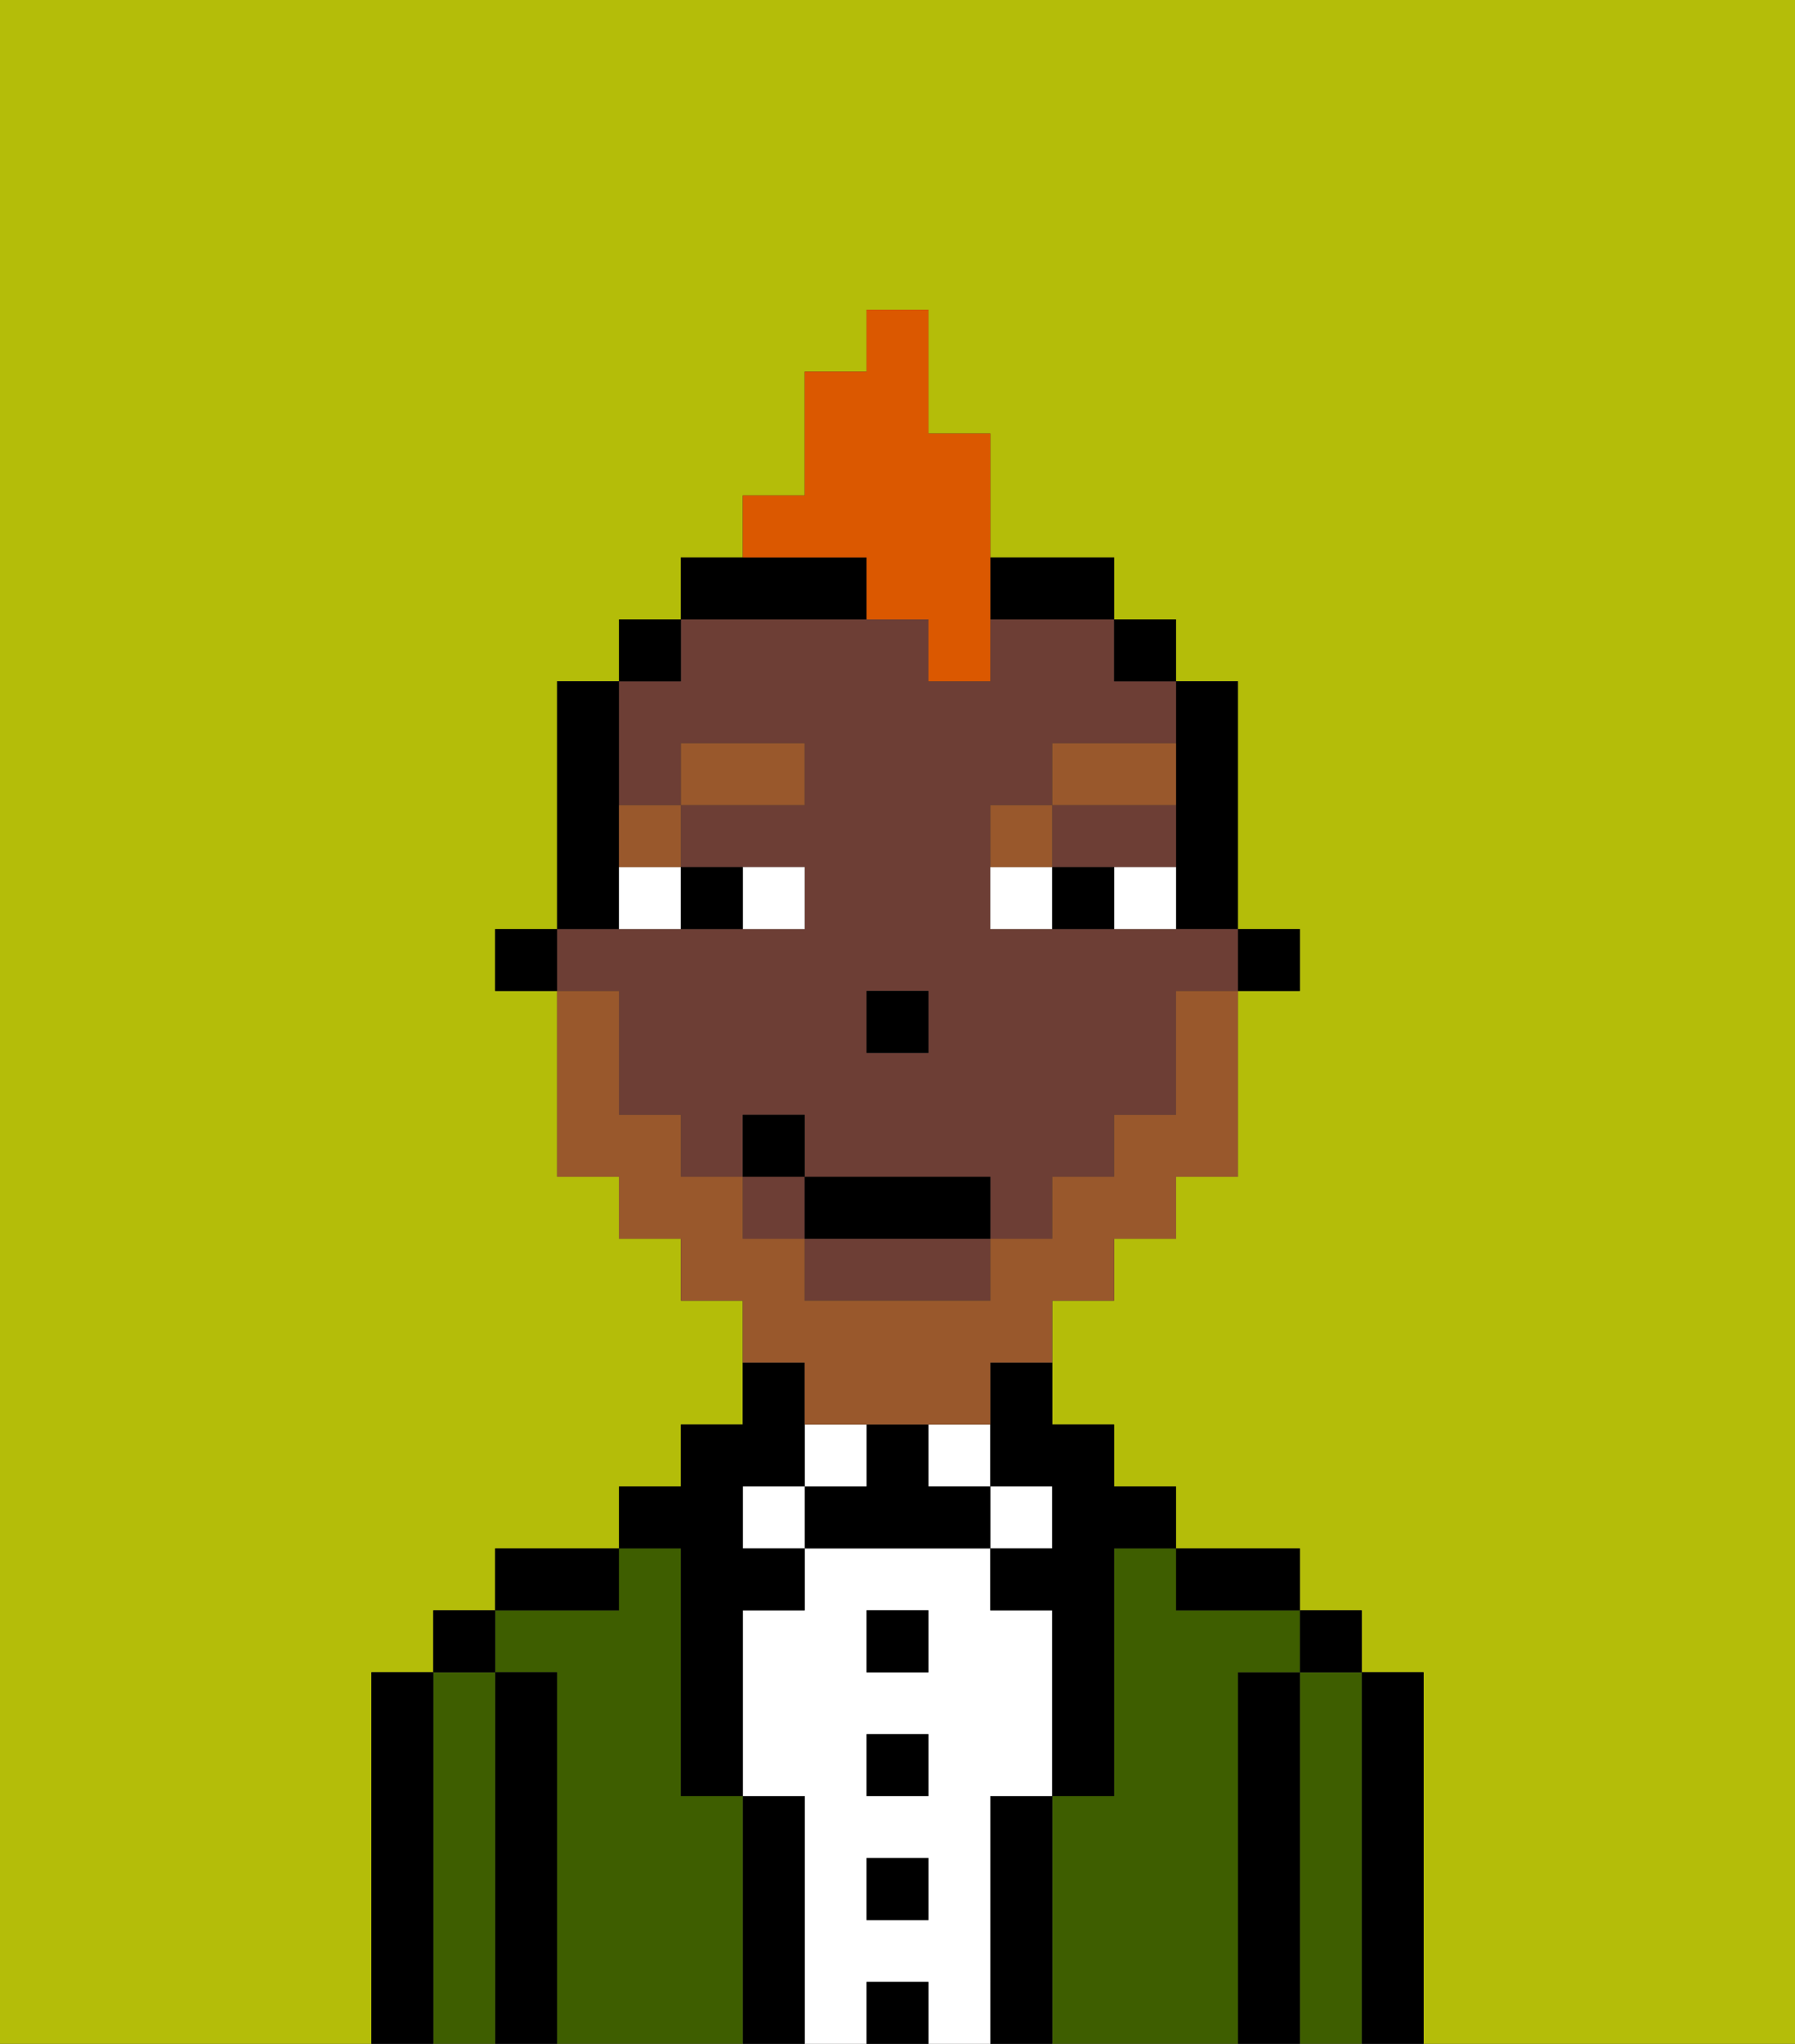 <svg xmlns="http://www.w3.org/2000/svg" viewBox="0 0 29 33"><rect x="0" y="0" width="29" height="33" fill="#333333" stroke="none"/><defs><style>polygon,rect,path{shape-rendering:crispedges;}.bb47-1{fill:#b4bd09;}.bb47-2{fill:#000000;}.bb47-3{fill:#3e5e00;}.bb47-4{fill:#ffffff;}.bb47-5{fill:#6d3e35;}.bb47-6{fill:#99582c;}.bb47-7{fill:#99582c;}.bb47-8{fill:#db5800;}</style></defs><path class="bb47-1" d="M0,33H6V27H7V26H8V25h2V24h1V23h1V21H11V20H10V19H9V16H8V15H9V11h1V10h1V9h1V8h1V6h1V5h1V7h1V9h2v1h1v1h1v4h1v1H20v3H19v1H18v1H17v2h1v1h1v1h2v1h1v1h1v6h6V0H0Z"/><path class="bb47-2" d="M23,27H22v6h1V27Z"/><path class="bb47-3" d="M22,27H21v6h1V27Z"/><rect class="bb47-2" x="21" y="26" width="1" height="1"/><path class="bb47-2" d="M21,27H20v6h1V27Z"/><path class="bb47-3" d="M20,27h1V26H19V25H18v4H17v4h3V27Z"/><path class="bb47-2" d="M20,26h1V25H19v1Z"/><path class="bb47-2" d="M17,29H16v4h1V29Z"/><rect class="bb47-4" x="16" y="24" width="1" height="1"/><path class="bb47-4" d="M16,29h1V26H16V25H13v1H12v3h1v4h1V32h1v1h1V29Zm-1,2H14V30h1Zm0-2H14V28h1Zm0-2H14V26h1Z"/><rect class="bb47-4" x="15" y="23" width="1" height="1"/><rect class="bb47-2" x="14" y="32" width="1" height="1"/><rect class="bb47-2" x="14" y="30" width="1" height="1"/><rect class="bb47-2" x="14" y="28" width="1" height="1"/><rect class="bb47-2" x="14" y="26" width="1" height="1"/><path class="bb47-2" d="M15,24V23H14v1H13v1h3V24Z"/><rect class="bb47-4" x="13" y="23" width="1" height="1"/><path class="bb47-2" d="M13,29H12v4h1V29Z"/><rect class="bb47-4" x="12" y="24" width="1" height="1"/><path class="bb47-3" d="M12,29H11V25H10v1H8v1H9v6h3V29Z"/><path class="bb47-2" d="M11,26v3h1V26h1V25H12V24h1V22H12v1H11v1H10v1h1Z"/><path class="bb47-2" d="M10,25H8v1h2Z"/><path class="bb47-2" d="M9,27H8v6H9V27Z"/><path class="bb47-3" d="M8,27H7v6H8V27Z"/><rect class="bb47-2" x="7" y="26" width="1" height="1"/><path class="bb47-2" d="M7,27H6v6H7V27Z"/><rect class="bb47-2" x="20" y="15" width="1" height="1"/><path class="bb47-2" d="M19,13v2h1V11H19v2Z"/><path class="bb47-5" d="M10,17v1h1v1h1V18h1v1h3v1h1V19h1V18h1V16h1V15H16V13h1V12h2V11H18V10H16v1H15V10H11v1H10v2h1V12h2v1H11v1h2v1H9v1h1Zm4-1h1v1H14Z"/><path class="bb47-5" d="M18,14h1V13H17v1Z"/><rect class="bb47-5" x="12" y="19" width="1" height="1"/><path class="bb47-5" d="M13,21h3V20H13Z"/><rect class="bb47-2" x="18" y="10" width="1" height="1"/><path class="bb47-2" d="M16,23v1h1v1H16v1h1v3h1V25h1V24H18V23H17V22H16Z"/><path class="bb47-2" d="M17,10h1V9H16v1Z"/><path class="bb47-2" d="M14,10V9H11v1h3Z"/><rect class="bb47-2" x="10" y="10" width="1" height="1"/><path class="bb47-2" d="M10,14V11H9v4h1Z"/><rect class="bb47-2" x="8" y="15" width="1" height="1"/><rect class="bb47-2" x="14" y="16" width="1" height="1"/><path class="bb47-4" d="M13,15V14H12v1Z"/><path class="bb47-4" d="M10,15h1V14H10Z"/><path class="bb47-4" d="M18,14v1h1V14Z"/><path class="bb47-4" d="M16,14v1h1V14Z"/><path class="bb47-2" d="M12,15V14H11v1Z"/><path class="bb47-2" d="M17,14v1h1V14Z"/><path class="bb47-6" d="M11,14V13H10v1Z"/><rect class="bb47-6" x="11" y="12" width="2" height="1"/><path class="bb47-6" d="M17,13H16v1h1Z"/><path class="bb47-6" d="M19,12H17v1h2Z"/><path class="bb47-7" d="M13,23h3V22h1V21h1V20h1V19h1V16H19v2H18v1H17v1H16v1H13V20H12V19H11V18H10V16H9v3h1v1h1v1h1v1h1Z"/><rect class="bb47-2" x="13" y="19" width="3" height="1"/><rect class="bb47-2" x="12" y="18" width="1" height="1"/><path class="bb47-8" d="M14,10h1v1h1V7H15V5H14V6H13V8H12V9h2Z"/></svg>